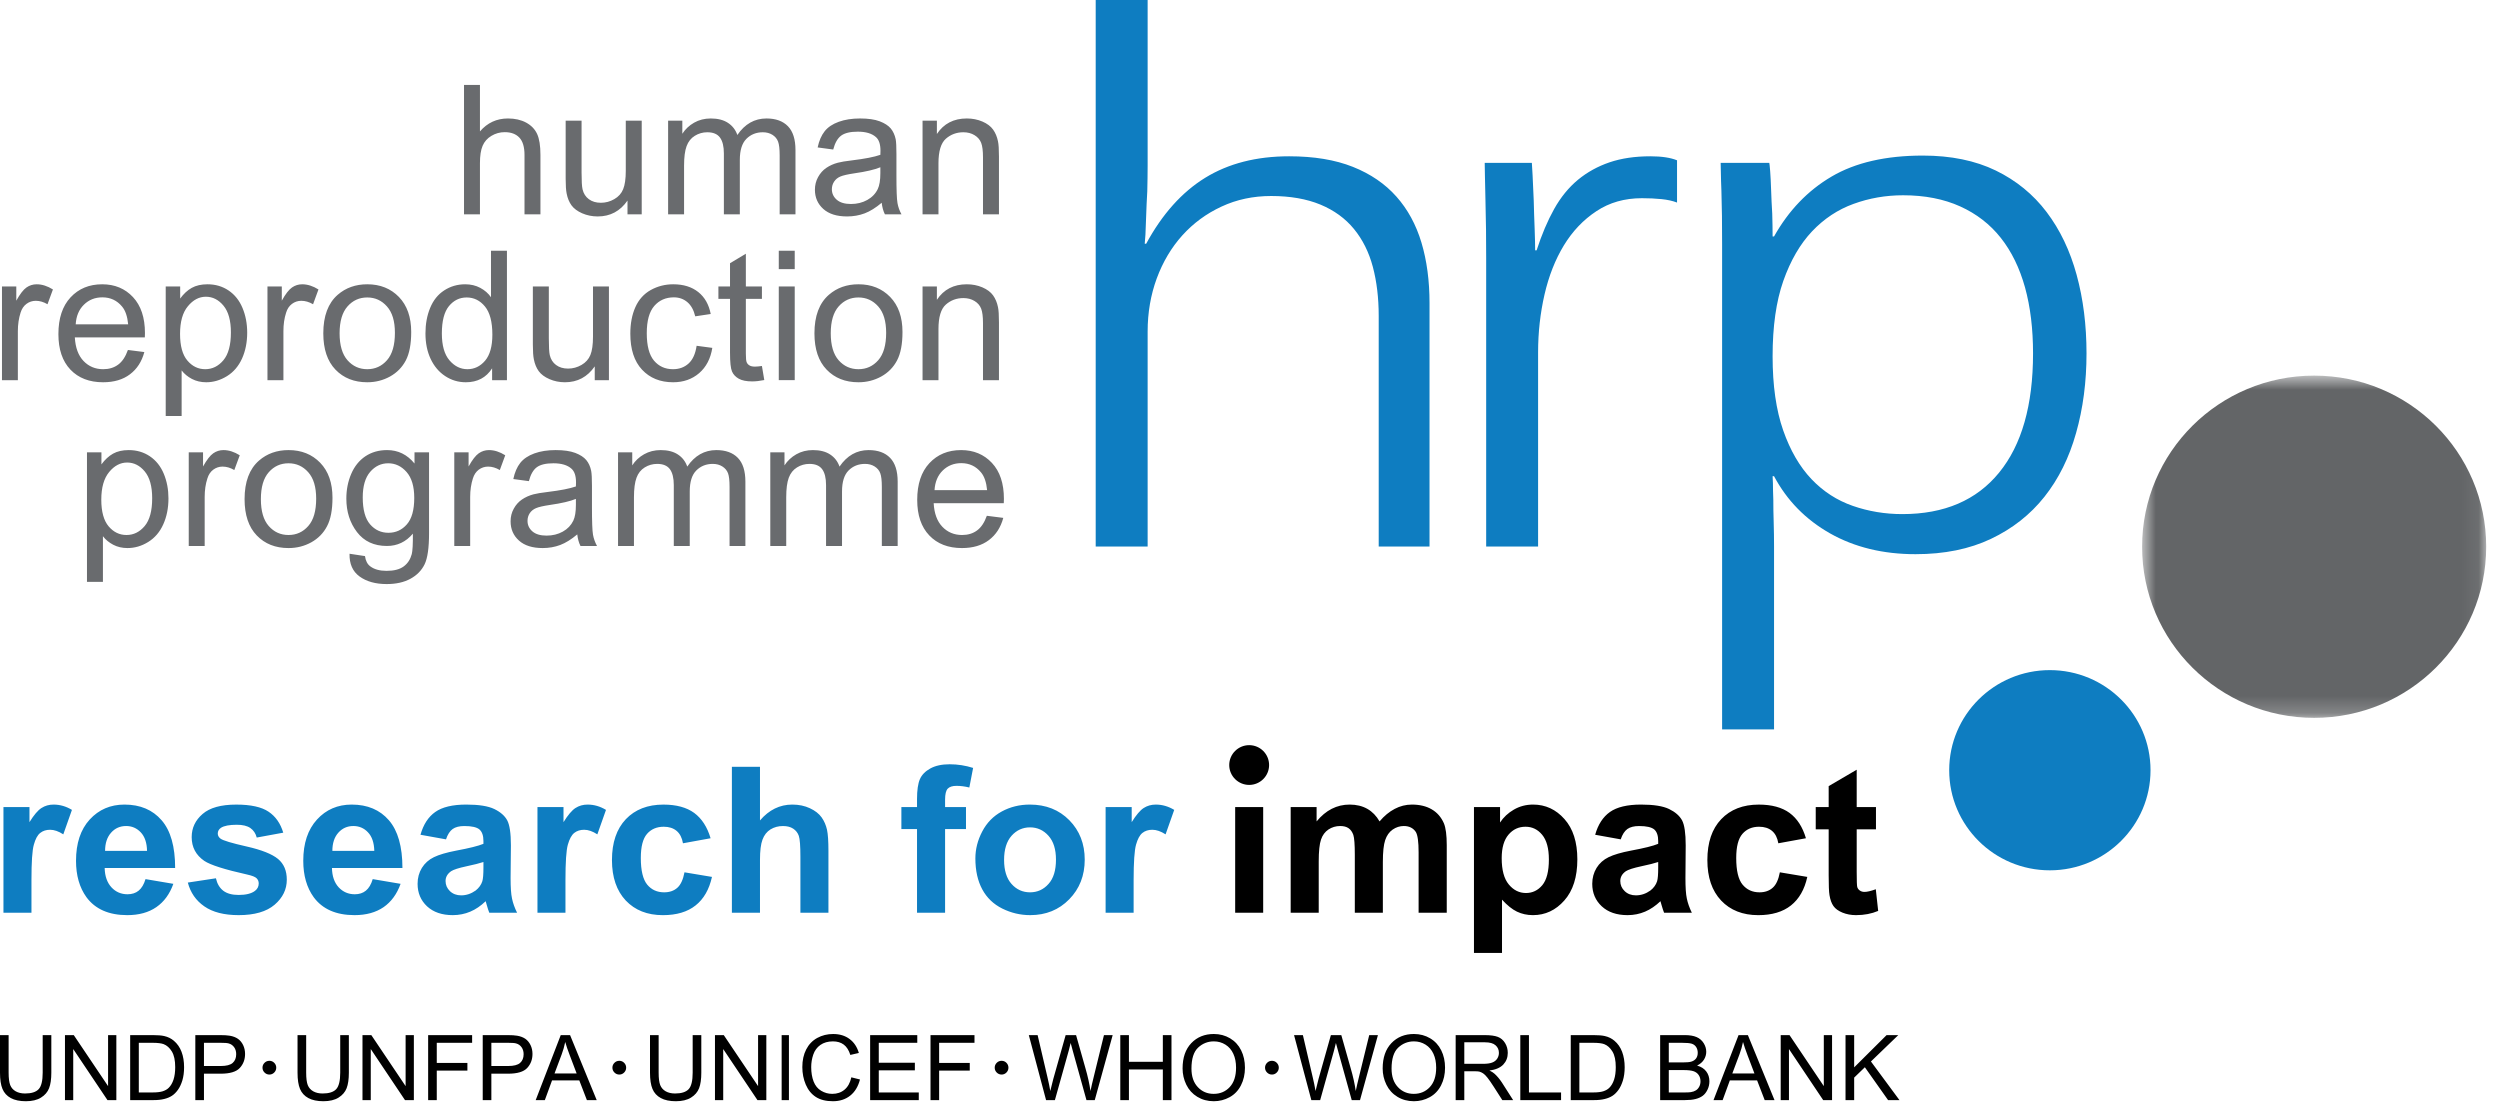 <?xml version="1.0" encoding="UTF-8" standalone="no"?>
<svg width="147px" height="65px" viewBox="0 0 147 65" version="1.1" xmlns="http://www.w3.org/2000/svg" xmlns:xlink="http://www.w3.org/1999/xlink">
    <!-- Generator: Sketch 3.8.2 (29753) - http://www.bohemiancoding.com/sketch -->
    <title>HRP logo</title>
    <desc>Created with Sketch.</desc>
    <defs>
        <polygon id="path-1" points="20.934 20.791 20.934 0.667 0.701 0.667 0.701 20.791 20.934 20.791"></polygon>
    </defs>
    <g id="Page-1" stroke="none" stroke-width="1" fill="none" fill-rule="evenodd">
        <g id="Landing_v2_4-(final)" transform="translate(-72, -23)">
            <g id="Header" transform="translate(-376, 0)">
                <g id="Top-Bar" transform="translate(376, 0)">
                    <g id="Logos" transform="translate(72, 23)">
                        <g id="HRP-logo">
                            <g id="Group-3" transform="translate(125.254, 21.419)">
                                <mask id="mask-2" fill="white">
                                    <use xlink:href="#path-1"></use>
                                </mask>
                                <g id="Clip-2"></g>
                                <path d="M20.934,10.728 C20.934,16.285 16.408,20.791 10.818,20.791 C5.231,20.791 0.701,16.285 0.701,10.728 C0.701,5.17 5.231,0.667 10.818,0.667 C16.408,0.667 20.934,5.17 20.934,10.728" id="Fill-1" fill="#636567" mask="url(#mask-2)"></path>
                            </g>
                            <path d="M126.451,45.289 C126.451,48.54 123.797,51.175 120.531,51.175 C117.261,51.175 114.613,48.54 114.613,45.289 C114.613,42.037 117.261,39.403 120.531,39.403 C123.797,39.403 126.451,42.037 126.451,45.289" id="Fill-4" fill="#0E7DC1"></path>
                            <path d="M74.623,44.985 C74.623,45.628 74.099,46.153 73.451,46.153 C72.806,46.153 72.279,45.628 72.279,44.985 C72.279,44.339 72.806,43.815 73.451,43.815 C74.099,43.815 74.623,44.339 74.623,44.985" id="Fill-6" fill="#000000"></path>
                            <path d="M1.85,53.668 L0.203,53.668 L0.203,47.457 L1.733,47.457 L1.733,48.342 C1.995,47.92 2.229,47.643 2.439,47.511 C2.646,47.377 2.882,47.309 3.149,47.309 C3.527,47.309 3.889,47.414 4.23,47.621 L3.722,49.06 C3.444,48.879 3.186,48.79 2.946,48.79 C2.717,48.79 2.524,48.851 2.364,48.978 C2.204,49.103 2.083,49.333 1.991,49.664 C1.894,49.997 1.85,50.692 1.85,51.75 L1.85,53.668 Z M8.556,51.692 L10.193,51.969 C9.98,52.569 9.647,53.025 9.193,53.339 C8.742,53.651 8.172,53.81 7.484,53.81 C6.401,53.81 5.599,53.456 5.084,52.756 C4.673,52.187 4.47,51.474 4.47,50.614 C4.47,49.584 4.738,48.777 5.275,48.188 C5.813,47.603 6.494,47.309 7.32,47.309 C8.245,47.309 8.974,47.619 9.502,48.23 C10.035,48.842 10.298,49.778 10.298,51.038 L6.154,51.038 C6.166,51.524 6.301,51.9 6.553,52.175 C6.804,52.447 7.122,52.583 7.5,52.583 C7.759,52.583 7.98,52.513 8.153,52.37 C8.329,52.227 8.463,52.002 8.556,51.692 Z M8.646,50.032 C8.636,49.552 8.512,49.189 8.275,48.94 C8.041,48.694 7.756,48.57 7.418,48.57 C7.061,48.57 6.765,48.699 6.532,48.962 C6.299,49.223 6.179,49.581 6.179,50.032 L8.646,50.032 Z M11.044,51.895 L12.696,51.643 C12.768,51.966 12.913,52.208 13.127,52.374 C13.343,52.54 13.645,52.623 14.032,52.623 C14.456,52.623 14.779,52.545 14.989,52.386 C15.136,52.277 15.213,52.129 15.213,51.946 C15.213,51.825 15.17,51.724 15.089,51.643 C15.009,51.561 14.826,51.488 14.538,51.424 C13.213,51.128 12.374,50.861 12.014,50.621 C11.521,50.282 11.271,49.819 11.271,49.223 C11.271,48.683 11.485,48.23 11.912,47.862 C12.337,47.492 12.998,47.31 13.892,47.31 C14.746,47.31 15.378,47.449 15.791,47.728 C16.206,48.005 16.492,48.418 16.655,48.961 L15.096,49.248 C15.033,49.002 14.906,48.817 14.72,48.687 C14.535,48.56 14.27,48.496 13.924,48.496 C13.49,48.496 13.177,48.555 12.992,48.675 C12.866,48.762 12.805,48.876 12.805,49.011 C12.805,49.13 12.859,49.232 12.968,49.313 C13.115,49.422 13.629,49.577 14.507,49.775 C15.387,49.975 15.999,50.219 16.348,50.507 C16.694,50.796 16.864,51.201 16.864,51.724 C16.864,52.295 16.627,52.786 16.149,53.196 C15.671,53.605 14.966,53.81 14.032,53.81 C13.182,53.81 12.507,53.638 12.013,53.293 C11.52,52.952 11.198,52.484 11.044,51.895 Z M21.916,51.692 L23.555,51.969 C23.34,52.569 23.007,53.025 22.557,53.339 C22.102,53.651 21.532,53.81 20.846,53.81 C19.763,53.81 18.962,53.456 18.446,52.756 C18.035,52.187 17.832,51.474 17.832,50.614 C17.832,49.584 18.102,48.777 18.64,48.188 C19.174,47.603 19.857,47.309 20.68,47.309 C21.608,47.309 22.337,47.619 22.866,48.23 C23.396,48.842 23.663,49.778 23.663,51.038 L19.519,51.038 C19.529,51.524 19.661,51.9 19.914,52.175 C20.169,52.447 20.485,52.583 20.861,52.583 C21.123,52.583 21.341,52.513 21.514,52.37 C21.69,52.227 21.823,52.002 21.916,51.692 Z M22.009,50.032 C21.995,49.552 21.875,49.189 21.636,48.94 C21.407,48.694 21.116,48.57 20.779,48.57 C20.423,48.57 20.129,48.699 19.894,48.962 C19.661,49.223 19.543,49.581 19.543,50.032 L22.009,50.032 Z M26.225,49.354 L24.724,49.084 C24.895,48.48 25.183,48.033 25.594,47.744 C26.001,47.455 26.612,47.309 27.419,47.309 C28.157,47.309 28.705,47.397 29.066,47.571 C29.427,47.747 29.679,47.967 29.824,48.235 C29.967,48.502 30.041,48.99 30.041,49.706 L30.023,51.627 C30.023,52.172 30.049,52.575 30.107,52.835 C30.161,53.098 30.259,53.376 30.404,53.668 L28.771,53.668 C28.725,53.561 28.674,53.4 28.614,53.189 C28.586,53.088 28.568,53.024 28.557,52.991 C28.273,53.263 27.975,53.469 27.653,53.605 C27.334,53.74 26.989,53.81 26.624,53.81 C25.987,53.81 25.481,53.636 25.11,53.291 C24.74,52.944 24.554,52.504 24.554,51.969 C24.554,51.621 24.637,51.31 24.807,51.033 C24.976,50.76 25.211,50.547 25.517,50.4 C25.818,50.255 26.255,50.126 26.823,50.017 C27.592,49.874 28.125,49.741 28.426,49.617 L28.426,49.452 C28.426,49.135 28.348,48.911 28.193,48.774 C28.037,48.64 27.742,48.571 27.305,48.571 C27.01,48.571 26.782,48.629 26.617,48.745 C26.455,48.862 26.321,49.065 26.225,49.354 Z M28.426,50.686 C28.215,50.758 27.879,50.842 27.424,50.939 C26.966,51.037 26.67,51.134 26.528,51.226 C26.309,51.379 26.199,51.572 26.199,51.804 C26.199,52.036 26.286,52.233 26.456,52.399 C26.63,52.565 26.851,52.647 27.116,52.647 C27.417,52.647 27.701,52.553 27.969,52.362 C28.163,52.209 28.294,52.027 28.361,51.817 C28.405,51.673 28.426,51.404 28.426,51.013 L28.426,50.686 Z M33.249,53.668 L31.603,53.668 L31.603,47.457 L33.134,47.457 L33.134,48.342 C33.397,47.92 33.631,47.643 33.838,47.511 C34.045,47.377 34.284,47.309 34.55,47.309 C34.929,47.309 35.288,47.414 35.632,47.621 L35.124,49.06 C34.846,48.879 34.587,48.79 34.348,48.79 C34.118,48.79 33.924,48.851 33.763,48.978 C33.608,49.103 33.484,49.333 33.39,49.664 C33.295,49.997 33.249,50.692 33.249,51.75 L33.249,53.668 Z M41.783,49.289 L40.159,49.585 C40.103,49.261 39.979,49.019 39.785,48.856 C39.59,48.692 39.338,48.612 39.029,48.612 C38.618,48.612 38.289,48.752 38.046,49.031 C37.801,49.312 37.68,49.785 37.68,50.45 C37.68,51.189 37.807,51.712 38.055,52.015 C38.304,52.316 38.636,52.469 39.05,52.469 C39.368,52.469 39.628,52.38 39.827,52.201 C40.025,52.027 40.166,51.723 40.248,51.292 L41.864,51.562 C41.699,52.303 41.379,52.862 40.899,53.24 C40.423,53.62 39.781,53.811 38.976,53.811 C38.063,53.811 37.338,53.522 36.796,52.952 C36.257,52.378 35.983,51.585 35.983,50.571 C35.983,49.542 36.257,48.741 36.799,48.169 C37.344,47.597 38.081,47.31 39.009,47.31 C39.77,47.31 40.372,47.474 40.819,47.8 C41.263,48.128 41.585,48.624 41.783,49.289 Z M44.687,45.087 L44.687,48.242 C45.217,47.622 45.85,47.309 46.587,47.309 C46.97,47.309 47.318,47.381 47.621,47.524 C47.928,47.666 48.157,47.846 48.312,48.063 C48.466,48.281 48.569,48.524 48.628,48.789 C48.685,49.057 48.712,49.469 48.712,50.024 L48.712,53.668 L47.064,53.668 L47.064,50.385 C47.064,49.735 47.032,49.324 46.969,49.145 C46.907,48.969 46.795,48.827 46.638,48.724 C46.479,48.62 46.279,48.571 46.037,48.571 C45.764,48.571 45.522,48.637 45.304,48.769 C45.09,48.904 44.932,49.104 44.834,49.371 C44.735,49.636 44.687,50.032 44.687,50.556 L44.687,53.668 L43.035,53.668 L43.035,45.087 L44.687,45.087 Z M53.001,47.457 L53.921,47.457 L53.921,46.984 C53.921,46.463 53.978,46.071 54.09,45.814 C54.202,45.56 54.406,45.349 54.703,45.186 C55,45.021 55.382,44.939 55.841,44.939 C56.311,44.939 56.771,45.012 57.219,45.153 L56.997,46.306 C56.736,46.241 56.485,46.208 56.242,46.208 C56.003,46.208 55.83,46.263 55.725,46.375 C55.623,46.485 55.571,46.7 55.571,47.016 L55.571,47.457 L56.8,47.457 L56.8,48.75 L55.571,48.75 L55.571,53.668 L53.921,53.668 L53.921,48.75 L53.001,48.75 L53.001,47.457 Z M57.352,50.474 C57.352,49.93 57.487,49.401 57.757,48.888 C58.026,48.375 58.408,47.985 58.904,47.715 C59.401,47.445 59.949,47.309 60.556,47.309 C61.502,47.309 62.276,47.619 62.878,48.231 C63.479,48.843 63.782,49.616 63.782,50.546 C63.782,51.484 63.476,52.262 62.869,52.88 C62.262,53.5 61.497,53.81 60.575,53.81 C59.999,53.81 59.453,53.68 58.937,53.425 C58.419,53.168 58.026,52.792 57.757,52.294 C57.487,51.794 57.352,51.187 57.352,50.474 Z M59.04,50.563 C59.04,51.178 59.187,51.651 59.479,51.977 C59.771,52.305 60.134,52.469 60.567,52.469 C60.997,52.469 61.36,52.305 61.651,51.977 C61.947,51.651 62.091,51.175 62.091,50.546 C62.091,49.942 61.947,49.475 61.651,49.144 C61.36,48.817 60.997,48.649 60.567,48.649 C60.134,48.649 59.771,48.817 59.479,49.144 C59.187,49.475 59.04,49.948 59.04,50.563 Z M66.657,53.668 L65.01,53.668 L65.01,47.457 L66.544,47.457 L66.544,48.342 C66.807,47.92 67.042,47.643 67.249,47.511 C67.457,47.377 67.695,47.309 67.961,47.309 C68.339,47.309 68.701,47.414 69.044,47.621 L68.536,49.06 C68.257,48.879 67.995,48.79 67.757,48.79 C67.528,48.79 67.332,48.851 67.172,48.978 C67.016,49.103 66.893,49.333 66.8,49.664 C66.705,49.997 66.657,50.692 66.657,51.75 L66.657,53.668 Z" id="Combined-Shape" fill="#0E7DC1"></path>
                            <path d="M72.628,53.668 L74.275,53.668 L74.275,47.457 L72.628,47.457 L72.628,53.668 Z M75.892,47.457 L77.416,47.457 L77.416,48.299 C77.957,47.64 78.606,47.309 79.36,47.309 C79.759,47.309 80.106,47.394 80.402,47.562 C80.692,47.727 80.93,47.972 81.118,48.299 C81.392,47.972 81.692,47.727 82.009,47.562 C82.327,47.394 82.665,47.309 83.019,47.309 C83.476,47.309 83.867,47.403 84.183,47.588 C84.503,47.773 84.74,48.046 84.899,48.406 C85.011,48.672 85.069,49.103 85.069,49.697 L85.069,53.668 L83.414,53.668 L83.414,50.115 C83.414,49.498 83.359,49.1 83.251,48.921 C83.095,48.687 82.861,48.57 82.543,48.57 C82.31,48.57 82.088,48.64 81.886,48.781 C81.685,48.922 81.54,49.128 81.449,49.399 C81.358,49.668 81.312,50.099 81.312,50.686 L81.312,53.668 L79.663,53.668 L79.663,50.261 C79.663,49.655 79.633,49.266 79.576,49.092 C79.514,48.919 79.422,48.787 79.298,48.7 C79.174,48.613 79.011,48.57 78.804,48.57 C78.546,48.57 78.317,48.64 78.113,48.774 C77.91,48.911 77.763,49.107 77.676,49.366 C77.586,49.625 77.541,50.054 77.541,50.653 L77.541,53.668 L75.892,53.668 L75.892,47.457 Z M86.669,47.457 L88.203,47.457 L88.203,48.364 C88.405,48.055 88.677,47.801 89.016,47.605 C89.354,47.409 89.73,47.309 90.148,47.309 C90.872,47.309 91.487,47.594 91.99,48.161 C92.496,48.726 92.748,49.518 92.748,50.531 C92.748,51.567 92.492,52.372 91.983,52.947 C91.477,53.521 90.86,53.81 90.139,53.81 C89.793,53.81 89.481,53.74 89.198,53.605 C88.917,53.47 88.624,53.235 88.318,52.9 L88.318,56.033 L86.669,56.033 L86.669,47.457 Z M88.3,50.456 C88.3,51.157 88.437,51.671 88.717,52.006 C88.991,52.34 89.332,52.509 89.728,52.509 C90.11,52.509 90.431,52.355 90.689,52.047 C90.943,51.739 91.074,51.237 91.074,50.539 C91.074,49.884 90.941,49.401 90.678,49.084 C90.418,48.77 90.092,48.612 89.702,48.612 C89.298,48.612 88.966,48.765 88.7,49.077 C88.435,49.388 88.3,49.847 88.3,50.456 Z M95.298,49.354 L93.796,49.084 C93.965,48.48 94.257,48.033 94.666,47.744 C95.075,47.455 95.686,47.309 96.495,47.309 C97.234,47.309 97.784,47.397 98.144,47.571 C98.506,47.747 98.757,47.967 98.905,48.235 C99.046,48.502 99.119,48.99 99.119,49.706 L99.104,51.627 C99.104,52.172 99.128,52.575 99.186,52.835 C99.24,53.098 99.337,53.376 99.48,53.668 L97.848,53.668 C97.804,53.561 97.751,53.4 97.691,53.189 C97.665,53.088 97.646,53.024 97.635,52.991 C97.349,53.263 97.049,53.469 96.729,53.605 C96.41,53.74 96.065,53.81 95.702,53.81 C95.059,53.81 94.554,53.636 94.183,53.291 C93.811,52.944 93.624,52.504 93.624,51.969 C93.624,51.621 93.71,51.31 93.878,51.033 C94.047,50.76 94.284,50.547 94.589,50.4 C94.89,50.255 95.325,50.126 95.896,50.017 C96.669,49.874 97.203,49.741 97.502,49.617 L97.502,49.452 C97.502,49.135 97.425,48.911 97.272,48.774 C97.112,48.64 96.817,48.571 96.379,48.571 C96.084,48.571 95.856,48.629 95.691,48.745 C95.527,48.862 95.395,49.065 95.298,49.354 Z M97.502,50.686 C97.291,50.758 96.955,50.842 96.497,50.939 C96.042,51.037 95.744,51.134 95.602,51.226 C95.382,51.379 95.273,51.572 95.273,51.804 C95.273,52.036 95.358,52.233 95.532,52.399 C95.703,52.565 95.925,52.647 96.19,52.647 C96.491,52.647 96.778,52.553 97.044,52.362 C97.24,52.209 97.37,52.027 97.438,51.817 C97.482,51.673 97.502,51.404 97.502,51.013 L97.502,50.686 Z M106.189,49.289 L104.566,49.585 C104.511,49.261 104.388,49.019 104.195,48.856 C103.999,48.692 103.745,48.612 103.433,48.612 C103.024,48.612 102.697,48.752 102.455,49.031 C102.211,49.312 102.09,49.785 102.09,50.45 C102.09,51.189 102.212,51.712 102.462,52.015 C102.712,52.316 103.043,52.469 103.459,52.469 C103.775,52.469 104.034,52.38 104.233,52.201 C104.434,52.027 104.575,51.723 104.655,51.292 L106.269,51.562 C106.108,52.303 105.784,52.862 105.308,53.24 C104.83,53.62 104.186,53.811 103.384,53.811 C102.473,53.811 101.743,53.522 101.203,52.952 C100.662,52.378 100.393,51.585 100.393,50.571 C100.393,49.542 100.662,48.741 101.206,48.169 C101.751,47.597 102.489,47.31 103.416,47.31 C104.177,47.31 104.778,47.474 105.226,47.8 C105.672,48.128 105.993,48.624 106.189,49.289 Z M110.307,47.457 L110.307,48.765 L109.174,48.765 L109.174,51.267 C109.174,51.779 109.185,52.078 109.206,52.157 C109.231,52.239 109.278,52.307 109.355,52.361 C109.431,52.417 109.524,52.444 109.634,52.444 C109.787,52.444 110.007,52.393 110.297,52.288 L110.437,53.562 C110.056,53.724 109.621,53.81 109.133,53.81 C108.839,53.81 108.573,53.758 108.335,53.661 C108.098,53.562 107.92,53.437 107.808,53.277 C107.696,53.119 107.618,52.905 107.574,52.632 C107.541,52.44 107.526,52.054 107.526,51.47 L107.526,48.765 L106.765,48.765 L106.765,47.457 L107.526,47.457 L107.526,46.224 L109.174,45.259 L109.174,47.457 L110.307,47.457 Z" id="Combined-Shape" fill="#000000"></path>
                            <path d="M27.284,12.604 L27.284,4.995 L28.221,4.995 L28.221,7.727 C28.658,7.22 29.205,6.966 29.869,6.966 C30.279,6.966 30.635,7.047 30.937,7.209 C31.235,7.371 31.451,7.593 31.582,7.876 C31.713,8.158 31.778,8.57 31.778,9.111 L31.778,12.604 L30.841,12.604 L30.841,9.111 C30.841,8.642 30.739,8.302 30.536,8.089 C30.334,7.876 30.046,7.771 29.68,7.771 C29.399,7.771 29.139,7.842 28.895,7.988 C28.653,8.133 28.481,8.329 28.377,8.575 C28.272,8.821 28.221,9.16 28.221,9.59 L28.221,12.604 L27.284,12.604 Z M36.897,12.604 L36.897,11.793 C36.466,12.416 35.883,12.727 35.148,12.727 C34.819,12.727 34.514,12.665 34.232,12.542 C33.952,12.419 33.743,12.263 33.605,12.075 C33.468,11.886 33.372,11.655 33.319,11.379 C33.281,11.196 33.261,10.906 33.261,10.51 L33.261,7.097 L34.196,7.097 L34.196,10.148 C34.196,10.636 34.215,10.964 34.254,11.133 C34.312,11.379 34.436,11.573 34.625,11.713 C34.813,11.853 35.049,11.923 35.33,11.923 C35.609,11.923 35.875,11.852 36.121,11.709 C36.368,11.567 36.543,11.372 36.643,11.122 C36.744,10.873 36.796,10.514 36.796,10.046 L36.796,7.097 L37.733,7.097 L37.733,12.604 L36.897,12.604 Z M39.285,12.604 L39.285,7.097 L40.121,7.097 L40.121,7.865 C40.295,7.594 40.527,7.376 40.816,7.212 C41.102,7.049 41.43,6.966 41.794,6.966 C42.205,6.966 42.543,7.052 42.804,7.224 C43.065,7.394 43.25,7.633 43.357,7.937 C43.797,7.29 44.368,6.966 45.066,6.966 C45.613,6.966 46.035,7.118 46.331,7.423 C46.626,7.727 46.774,8.193 46.774,8.821 L46.774,12.604 L45.844,12.604 L45.844,9.133 C45.844,8.761 45.812,8.492 45.752,8.329 C45.691,8.165 45.582,8.031 45.423,7.93 C45.263,7.829 45.073,7.777 44.855,7.777 C44.467,7.777 44.144,7.907 43.887,8.165 C43.63,8.424 43.502,8.836 43.502,9.401 L43.502,12.604 L42.564,12.604 L42.564,9.025 C42.564,8.609 42.489,8.297 42.335,8.089 C42.183,7.881 41.934,7.777 41.589,7.777 C41.323,7.777 41.078,7.847 40.855,7.985 C40.632,8.122 40.471,8.325 40.372,8.593 C40.272,8.861 40.223,9.245 40.223,9.741 L40.223,12.604 L39.285,12.604 Z M51.844,11.922 C51.495,12.217 51.161,12.425 50.841,12.546 C50.521,12.666 50.176,12.727 49.808,12.727 C49.201,12.727 48.736,12.579 48.409,12.285 C48.082,11.991 47.917,11.614 47.917,11.155 C47.917,10.884 47.98,10.636 48.104,10.412 C48.227,10.187 48.387,10.007 48.586,9.872 C48.786,9.737 49.01,9.635 49.264,9.568 C49.447,9.519 49.723,9.473 50.093,9.43 C50.849,9.338 51.406,9.23 51.765,9.104 C51.769,8.978 51.772,8.898 51.772,8.865 C51.772,8.483 51.683,8.215 51.504,8.06 C51.265,7.847 50.911,7.742 50.442,7.742 C49.999,7.742 49.674,7.819 49.463,7.973 C49.253,8.128 49.095,8.4 48.993,8.792 L48.078,8.669 C48.161,8.277 48.297,7.962 48.489,7.719 C48.68,7.478 48.956,7.292 49.318,7.162 C49.678,7.031 50.097,6.966 50.573,6.966 C51.047,6.966 51.431,7.021 51.725,7.132 C52.018,7.244 52.234,7.384 52.376,7.553 C52.515,7.722 52.613,7.934 52.667,8.191 C52.696,8.35 52.71,8.637 52.71,9.053 L52.71,10.292 C52.71,11.161 52.73,11.711 52.772,11.941 C52.812,12.17 52.891,12.391 53.008,12.604 L52.033,12.604 C51.935,12.41 51.873,12.183 51.844,11.922 Z M51.765,9.835 C51.425,9.976 50.916,10.094 50.238,10.191 C49.849,10.249 49.575,10.311 49.415,10.379 C49.255,10.446 49.133,10.547 49.046,10.68 C48.958,10.813 48.914,10.961 48.914,11.126 C48.914,11.372 49.009,11.578 49.201,11.745 C49.393,11.912 49.671,11.995 50.035,11.995 C50.392,11.995 50.712,11.916 50.994,11.759 C51.275,11.603 51.481,11.389 51.612,11.118 C51.713,10.906 51.765,10.594 51.765,10.184 L51.765,9.835 Z M54.246,12.604 L54.246,7.097 L55.089,7.097 L55.089,7.879 C55.491,7.27 56.078,6.966 56.848,6.966 C57.179,6.966 57.485,7.027 57.765,7.147 C58.045,7.268 58.255,7.425 58.393,7.619 C58.531,7.811 58.627,8.041 58.681,8.307 C58.72,8.48 58.739,8.782 58.739,9.213 L58.739,12.604 L57.8,12.604 L57.8,9.249 C57.8,8.872 57.765,8.59 57.693,8.401 C57.62,8.213 57.49,8.062 57.302,7.948 C57.117,7.835 56.897,7.777 56.646,7.777 C56.248,7.777 55.905,7.905 55.616,8.158 C55.328,8.412 55.182,8.891 55.182,9.597 L55.182,12.604 L54.246,12.604 Z M0.116,22.354 L0.116,16.846 L0.958,16.846 L0.958,17.68 C1.175,17.288 1.375,17.03 1.556,16.904 C1.737,16.779 1.936,16.716 2.155,16.716 C2.47,16.716 2.79,16.818 3.112,17.02 L2.793,17.89 C2.565,17.755 2.337,17.687 2.104,17.687 C1.902,17.687 1.717,17.748 1.556,17.868 C1.394,17.989 1.279,18.161 1.21,18.383 C1.105,18.711 1.05,19.074 1.05,19.47 L1.05,22.354 L0.116,22.354 Z M7.521,20.578 L8.487,20.701 C8.337,21.262 8.056,21.698 7.64,22.01 C7.228,22.322 6.701,22.477 6.062,22.477 C5.254,22.477 4.614,22.23 4.141,21.734 C3.67,21.238 3.434,20.543 3.434,19.644 C3.434,18.716 3.673,17.996 4.15,17.484 C4.626,16.972 5.247,16.716 6.011,16.716 C6.746,16.716 7.351,16.967 7.819,17.469 C8.288,17.972 8.523,18.677 8.523,19.586 C8.523,19.644 8.521,19.728 8.516,19.84 L4.4,19.84 C4.434,20.444 4.605,20.906 4.912,21.227 C5.219,21.548 5.605,21.709 6.069,21.709 C6.414,21.709 6.706,21.619 6.948,21.44 C7.191,21.262 7.381,20.974 7.521,20.578 Z M4.451,19.071 L7.536,19.071 C7.492,18.607 7.374,18.259 7.179,18.027 C6.881,17.665 6.493,17.484 6.019,17.484 C5.588,17.484 5.226,17.628 4.934,17.916 C4.641,18.203 4.48,18.588 4.451,19.071 Z M9.744,24.462 L9.744,16.846 L10.594,16.846 L10.594,17.556 C10.797,17.277 11.024,17.066 11.276,16.926 C11.527,16.786 11.836,16.716 12.198,16.716 C12.667,16.716 13.082,16.838 13.443,17.082 C13.802,17.325 14.076,17.668 14.259,18.107 C14.443,18.547 14.535,19.03 14.535,19.557 C14.535,20.121 14.434,20.63 14.232,21.082 C14.027,21.534 13.731,21.879 13.345,22.118 C12.957,22.357 12.55,22.477 12.126,22.477 C11.816,22.477 11.536,22.412 11.286,22.282 C11.038,22.151 10.835,21.984 10.68,21.781 L10.68,24.462 L9.744,24.462 Z M10.587,19.629 C10.587,20.339 10.73,20.863 11.019,21.202 C11.305,21.54 11.656,21.709 12.067,21.709 C12.483,21.709 12.839,21.534 13.134,21.184 C13.429,20.833 13.577,20.289 13.577,19.549 C13.577,18.849 13.432,18.324 13.141,17.973 C12.851,17.623 12.505,17.448 12.104,17.448 C11.707,17.448 11.355,17.634 11.048,18.006 C10.738,18.378 10.587,18.919 10.587,19.629 Z M15.727,22.354 L15.727,16.846 L16.57,16.846 L16.57,17.68 C16.786,17.288 16.987,17.03 17.169,16.904 C17.35,16.779 17.55,16.716 17.768,16.716 C18.082,16.716 18.402,16.818 18.726,17.02 L18.408,17.89 C18.179,17.755 17.948,17.687 17.717,17.687 C17.513,17.687 17.33,17.748 17.169,17.868 C17.006,17.989 16.891,18.161 16.824,18.383 C16.716,18.711 16.665,19.074 16.665,19.47 L16.665,22.354 L15.727,22.354 Z M19.01,19.599 C19.01,18.581 19.293,17.824 19.859,17.332 C20.333,16.921 20.913,16.716 21.595,16.716 C22.354,16.716 22.975,16.965 23.457,17.462 C23.938,17.96 24.179,18.646 24.179,19.521 C24.179,20.23 24.073,20.788 23.861,21.194 C23.647,21.6 23.337,21.915 22.931,22.14 C22.524,22.364 22.078,22.477 21.595,22.477 C20.826,22.477 20.203,22.23 19.725,21.734 C19.249,21.238 19.01,20.528 19.01,19.599 Z M19.968,19.599 C19.968,20.306 20.125,20.833 20.434,21.184 C20.743,21.534 21.13,21.709 21.595,21.709 C22.06,21.709 22.447,21.532 22.756,21.18 C23.066,20.827 23.221,20.291 23.221,19.571 C23.221,18.885 23.066,18.367 22.752,18.017 C22.441,17.666 22.056,17.491 21.595,17.491 C21.13,17.491 20.743,17.666 20.434,18.017 C20.125,18.367 19.968,18.894 19.968,19.599 Z M28.936,22.354 L28.936,21.658 C28.588,22.204 28.072,22.477 27.39,22.477 C26.949,22.477 26.545,22.357 26.178,22.115 C25.809,21.873 25.525,21.535 25.32,21.1 C25.117,20.666 25.017,20.168 25.017,19.607 C25.017,19.056 25.106,18.557 25.292,18.107 C25.476,17.658 25.751,17.314 26.12,17.075 C26.487,16.836 26.899,16.716 27.354,16.716 C27.682,16.716 27.978,16.786 28.239,16.926 C28.5,17.066 28.712,17.249 28.87,17.477 L28.87,14.745 L29.808,14.745 L29.808,22.354 L28.936,22.354 Z M25.981,19.607 C25.981,20.313 26.131,20.84 26.428,21.187 C26.727,21.535 27.077,21.709 27.485,21.709 C27.891,21.709 28.236,21.543 28.523,21.209 C28.807,20.875 28.951,20.366 28.951,19.68 C28.951,18.926 28.805,18.372 28.515,18.021 C28.225,17.668 27.866,17.491 27.441,17.491 C27.023,17.491 26.677,17.661 26.398,17.999 C26.121,18.337 25.981,18.873 25.981,19.607 Z M34.971,22.354 L34.971,21.543 C34.539,22.166 33.957,22.477 33.22,22.477 C32.892,22.477 32.587,22.415 32.306,22.292 C32.026,22.169 31.815,22.013 31.678,21.825 C31.54,21.636 31.445,21.404 31.391,21.129 C31.352,20.946 31.332,20.656 31.332,20.26 L31.332,16.846 L32.271,16.846 L32.271,19.898 C32.271,20.386 32.289,20.713 32.327,20.882 C32.386,21.129 32.508,21.323 32.697,21.462 C32.887,21.603 33.122,21.673 33.403,21.673 C33.682,21.673 33.946,21.601 34.192,21.459 C34.439,21.317 34.614,21.121 34.716,20.872 C34.817,20.623 34.868,20.264 34.868,19.796 L34.868,16.846 L35.805,16.846 L35.805,22.354 L34.971,22.354 Z M40.961,20.332 L41.884,20.455 C41.782,21.089 41.524,21.583 41.11,21.941 C40.695,22.298 40.184,22.477 39.58,22.477 C38.823,22.477 38.214,22.231 37.753,21.738 C37.292,21.245 37.063,20.54 37.063,19.622 C37.063,19.028 37.161,18.507 37.36,18.06 C37.56,17.613 37.861,17.278 38.266,17.052 C38.671,16.828 39.11,16.716 39.586,16.716 C40.186,16.716 40.678,16.869 41.059,17.173 C41.44,17.477 41.682,17.907 41.79,18.463 L40.88,18.6 C40.792,18.233 40.639,17.955 40.418,17.767 C40.197,17.579 39.932,17.484 39.623,17.484 C39.148,17.484 38.763,17.653 38.47,17.991 C38.176,18.33 38.03,18.864 38.03,19.593 C38.03,20.332 38.172,20.869 38.455,21.206 C38.74,21.541 39.11,21.709 39.571,21.709 C39.939,21.709 40.246,21.596 40.491,21.372 C40.736,21.147 40.892,20.801 40.961,20.332 Z M44.801,21.52 L44.94,22.347 C44.673,22.4 44.435,22.427 44.227,22.427 C43.887,22.427 43.625,22.373 43.438,22.267 C43.251,22.161 43.118,22.019 43.042,21.843 C42.964,21.667 42.925,21.298 42.925,20.738 L42.925,17.572 L42.242,17.572 L42.242,16.846 L42.925,16.846 L42.925,15.477 L43.856,14.919 L43.856,16.846 L44.801,16.846 L44.801,17.572 L43.856,17.572 L43.856,20.789 C43.856,21.059 43.872,21.232 43.907,21.307 C43.94,21.382 43.994,21.442 44.072,21.488 C44.146,21.534 44.252,21.557 44.387,21.557 C44.494,21.557 44.632,21.545 44.801,21.52 Z M45.792,22.353 L46.73,22.353 L46.73,16.846 L45.792,16.846 L45.792,22.353 Z M45.792,15.824 L46.73,15.824 L46.73,14.745 L45.792,14.745 L45.792,15.824 Z M47.889,19.599 C47.889,18.581 48.173,17.824 48.74,17.332 C49.213,16.921 49.794,16.716 50.477,16.716 C51.238,16.716 51.859,16.965 52.342,17.462 C52.825,17.96 53.066,18.646 53.066,19.521 C53.066,20.23 52.96,20.788 52.746,21.194 C52.532,21.6 52.222,21.915 51.815,22.14 C51.408,22.364 50.961,22.477 50.477,22.477 C49.707,22.477 49.082,22.23 48.605,21.734 C48.128,21.238 47.889,20.528 47.889,19.599 Z M48.848,19.599 C48.848,20.306 49.004,20.833 49.313,21.184 C49.623,21.534 50.012,21.709 50.477,21.709 C50.943,21.709 51.331,21.532 51.641,21.18 C51.95,20.827 52.106,20.291 52.106,19.571 C52.106,18.885 51.95,18.367 51.638,18.017 C51.324,17.666 50.938,17.491 50.477,17.491 C50.012,17.491 49.623,17.666 49.313,18.017 C49.004,18.367 48.848,18.894 48.848,19.599 Z M54.246,22.354 L54.246,16.846 L55.089,16.846 L55.089,17.629 C55.491,17.02 56.078,16.716 56.848,16.716 C57.179,16.716 57.485,16.777 57.765,16.897 C58.045,17.018 58.255,17.176 58.393,17.368 C58.531,17.561 58.627,17.791 58.681,18.057 C58.72,18.23 58.739,18.532 58.739,18.963 L58.739,22.354 L57.8,22.354 L57.8,18.999 C57.8,18.622 57.765,18.34 57.693,18.151 C57.62,17.963 57.49,17.811 57.302,17.698 C57.117,17.585 56.897,17.527 56.646,17.527 C56.248,17.527 55.905,17.655 55.616,17.908 C55.328,18.162 55.182,18.641 55.182,19.347 L55.182,22.354 L54.246,22.354 Z M5.114,34.212 L5.114,26.596 L5.964,26.596 L5.964,27.306 C6.169,27.026 6.396,26.815 6.647,26.675 C6.898,26.535 7.204,26.465 7.568,26.465 C8.039,26.465 8.454,26.588 8.814,26.831 C9.175,27.075 9.447,27.417 9.63,27.856 C9.814,28.297 9.905,28.779 9.905,29.306 C9.905,29.871 9.804,30.379 9.6,30.832 C9.398,31.283 9.102,31.628 8.715,31.868 C8.329,32.107 7.922,32.226 7.496,32.226 C7.186,32.226 6.906,32.161 6.657,32.031 C6.409,31.9 6.207,31.734 6.052,31.53 L6.052,34.212 L5.114,34.212 Z M5.956,29.378 C5.956,30.089 6.102,30.613 6.389,30.951 C6.676,31.289 7.026,31.458 7.438,31.458 C7.854,31.458 8.21,31.283 8.506,30.933 C8.801,30.582 8.948,30.038 8.948,29.298 C8.948,28.598 8.803,28.073 8.512,27.722 C8.222,27.372 7.876,27.197 7.475,27.197 C7.077,27.197 6.725,27.383 6.418,27.755 C6.111,28.128 5.956,28.668 5.956,29.378 Z M11.098,32.103 L11.098,26.596 L11.939,26.596 L11.939,27.429 C12.158,27.037 12.358,26.78 12.539,26.654 C12.721,26.528 12.921,26.465 13.138,26.465 C13.452,26.465 13.771,26.567 14.097,26.77 L13.777,27.639 C13.549,27.504 13.319,27.436 13.086,27.436 C12.884,27.436 12.701,27.497 12.539,27.617 C12.377,27.739 12.262,27.91 12.195,28.132 C12.087,28.461 12.035,28.823 12.035,29.22 L12.035,32.103 L11.098,32.103 Z M14.381,29.349 C14.381,28.33 14.665,27.574 15.231,27.081 C15.704,26.671 16.282,26.465 16.965,26.465 C17.726,26.465 18.347,26.714 18.828,27.211 C19.309,27.709 19.55,28.395 19.55,29.27 C19.55,29.979 19.444,30.538 19.229,30.943 C19.018,31.35 18.707,31.664 18.301,31.89 C17.894,32.114 17.45,32.226 16.965,32.226 C16.195,32.226 15.573,31.979 15.096,31.483 C14.62,30.988 14.381,30.277 14.381,29.349 Z M15.34,29.349 C15.34,30.055 15.494,30.582 15.804,30.933 C16.113,31.283 16.501,31.458 16.965,31.458 C17.43,31.458 17.819,31.281 18.126,30.929 C18.438,30.577 18.591,30.04 18.591,29.32 C18.591,28.634 18.436,28.116 18.123,27.766 C17.812,27.415 17.425,27.241 16.965,27.241 C16.501,27.241 16.113,27.415 15.804,27.766 C15.494,28.116 15.34,28.644 15.34,29.349 Z M20.553,32.56 L21.461,32.698 C21.499,32.978 21.604,33.18 21.779,33.306 C22.012,33.48 22.329,33.566 22.731,33.566 C23.167,33.566 23.501,33.48 23.737,33.306 C23.972,33.133 24.129,32.891 24.212,32.581 C24.261,32.388 24.282,31.987 24.277,31.379 C23.87,31.861 23.361,32.103 22.752,32.103 C21.993,32.103 21.406,31.83 20.989,31.284 C20.573,30.738 20.365,30.085 20.365,29.32 C20.365,28.794 20.46,28.309 20.652,27.864 C20.842,27.42 21.12,27.075 21.482,26.831 C21.846,26.588 22.27,26.465 22.76,26.465 C23.408,26.465 23.946,26.729 24.373,27.255 L24.373,26.596 L25.228,26.596 L25.228,31.357 C25.228,32.212 25.141,32.82 24.968,33.179 C24.793,33.539 24.515,33.823 24.135,34.031 C23.756,34.239 23.289,34.343 22.738,34.343 C22.08,34.343 21.547,34.193 21.141,33.896 C20.734,33.6 20.539,33.154 20.553,32.56 Z M21.329,29.248 C21.329,29.973 21.475,30.501 21.762,30.832 C22.05,31.162 22.409,31.328 22.838,31.328 C23.271,31.328 23.632,31.164 23.921,30.835 C24.212,30.507 24.358,29.988 24.358,29.277 C24.358,28.605 24.208,28.098 23.907,27.755 C23.607,27.413 23.246,27.241 22.825,27.241 C22.409,27.241 22.056,27.41 21.764,27.748 C21.475,28.086 21.329,28.586 21.329,29.248 Z M26.712,32.103 L26.712,26.596 L27.553,26.596 L27.553,27.429 C27.771,27.037 27.97,26.78 28.151,26.654 C28.333,26.528 28.532,26.465 28.75,26.465 C29.066,26.465 29.385,26.567 29.708,26.77 L29.389,27.639 C29.161,27.504 28.932,27.436 28.701,27.436 C28.498,27.436 28.313,27.497 28.151,27.617 C27.99,27.739 27.875,27.91 27.806,28.132 C27.701,28.461 27.646,28.823 27.646,29.22 L27.646,32.103 L26.712,32.103 Z M33.943,31.422 C33.595,31.716 33.261,31.924 32.941,32.045 C32.622,32.165 32.279,32.226 31.91,32.226 C31.306,32.226 30.839,32.078 30.514,31.784 C30.186,31.49 30.023,31.113 30.023,30.654 C30.023,30.382 30.084,30.135 30.209,29.911 C30.331,29.686 30.493,29.506 30.691,29.371 C30.889,29.236 31.115,29.134 31.366,29.067 C31.551,29.018 31.826,28.972 32.194,28.929 C32.948,28.837 33.505,28.729 33.863,28.603 C33.867,28.477 33.87,28.397 33.87,28.364 C33.87,27.982 33.779,27.714 33.602,27.559 C33.365,27.346 33.01,27.241 32.542,27.241 C32.102,27.241 31.776,27.318 31.566,27.472 C31.355,27.627 31.199,27.9 31.098,28.291 L30.183,28.168 C30.264,27.776 30.402,27.46 30.592,27.218 C30.784,26.977 31.06,26.791 31.419,26.661 C31.78,26.53 32.198,26.465 32.673,26.465 C33.148,26.465 33.531,26.521 33.824,26.631 C34.117,26.743 34.332,26.883 34.473,27.052 C34.614,27.221 34.71,27.433 34.762,27.69 C34.792,27.849 34.807,28.136 34.807,28.552 L34.807,29.791 C34.807,30.661 34.827,31.21 34.868,31.44 C34.909,31.669 34.988,31.89 35.104,32.103 L34.132,32.103 C34.035,31.909 33.972,31.682 33.943,31.422 Z M33.863,29.335 C33.525,29.475 33.016,29.593 32.338,29.69 C31.95,29.748 31.678,29.81 31.519,29.878 C31.359,29.946 31.235,30.046 31.147,30.179 C31.061,30.312 31.018,30.46 31.018,30.625 C31.018,30.871 31.113,31.077 31.303,31.244 C31.495,31.411 31.772,31.494 32.135,31.494 C32.494,31.494 32.814,31.415 33.093,31.259 C33.374,31.102 33.579,30.888 33.71,30.617 C33.812,30.405 33.863,30.093 33.863,29.683 L33.863,29.335 Z M36.341,32.103 L36.341,26.596 L37.176,26.596 L37.176,27.364 C37.35,27.093 37.581,26.875 37.87,26.712 C38.159,26.548 38.485,26.465 38.848,26.465 C39.26,26.465 39.597,26.551 39.859,26.723 C40.121,26.894 40.304,27.132 40.411,27.436 C40.851,26.789 41.422,26.465 42.121,26.465 C42.668,26.465 43.09,26.618 43.385,26.922 C43.681,27.226 43.829,27.693 43.829,28.32 L43.829,32.103 L42.898,32.103 L42.898,28.632 C42.898,28.26 42.869,27.992 42.808,27.828 C42.746,27.664 42.637,27.531 42.476,27.429 C42.317,27.328 42.128,27.277 41.91,27.277 C41.521,27.277 41.199,27.407 40.942,27.665 C40.684,27.923 40.557,28.335 40.557,28.9 L40.557,32.103 L39.619,32.103 L39.619,28.524 C39.619,28.108 39.542,27.796 39.391,27.589 C39.237,27.381 38.988,27.277 38.645,27.277 C38.378,27.277 38.132,27.346 37.91,27.484 C37.687,27.622 37.524,27.824 37.427,28.092 C37.327,28.36 37.277,28.744 37.277,29.24 L37.277,32.103 L36.341,32.103 Z M45.293,32.103 L45.293,26.596 L46.128,26.596 L46.128,27.364 C46.303,27.093 46.536,26.875 46.823,26.712 C47.111,26.548 47.437,26.465 47.8,26.465 C48.214,26.465 48.551,26.551 48.812,26.723 C49.074,26.894 49.257,27.132 49.364,27.436 C49.805,26.789 50.375,26.465 51.073,26.465 C51.622,26.465 52.043,26.618 52.338,26.922 C52.634,27.226 52.783,27.693 52.783,28.32 L52.783,32.103 L51.852,32.103 L51.852,28.632 C51.852,28.26 51.821,27.992 51.76,27.828 C51.701,27.664 51.59,27.531 51.43,27.429 C51.27,27.328 51.081,27.277 50.863,27.277 C50.474,27.277 50.152,27.407 49.895,27.665 C49.638,27.923 49.511,28.335 49.511,28.9 L49.511,32.103 L48.572,32.103 L48.572,28.524 C48.572,28.108 48.495,27.796 48.343,27.589 C48.19,27.381 47.942,27.277 47.597,27.277 C47.332,27.277 47.085,27.346 46.864,27.484 C46.64,27.622 46.479,27.824 46.379,28.092 C46.28,28.36 46.23,28.744 46.23,29.24 L46.23,32.103 L45.293,32.103 Z M58.026,30.328 L58.993,30.451 C58.843,31.011 58.561,31.447 58.146,31.759 C57.732,32.071 57.204,32.226 56.564,32.226 C55.756,32.226 55.114,31.979 54.642,31.483 C54.169,30.988 53.932,30.292 53.932,29.393 C53.932,28.466 54.172,27.745 54.649,27.233 C55.126,26.722 55.747,26.465 56.514,26.465 C57.252,26.465 57.854,26.717 58.324,27.218 C58.796,27.721 59.03,28.427 59.03,29.335 C59.03,29.393 59.028,29.477 59.022,29.589 L54.9,29.589 C54.933,30.193 55.104,30.655 55.412,30.976 C55.721,31.298 56.107,31.458 56.573,31.458 C56.918,31.458 57.21,31.368 57.451,31.19 C57.695,31.011 57.885,30.723 58.026,30.328 Z M54.95,28.821 L58.042,28.821 C57.998,28.356 57.879,28.009 57.684,27.777 C57.385,27.414 56.996,27.233 56.521,27.233 C56.091,27.233 55.728,27.378 55.433,27.665 C55.141,27.952 54.979,28.337 54.95,28.821 Z" id="Combined-Shape" fill="#696B6E"></path>
                            <path d="M81.068,32.136 L81.068,18.574 C81.068,17.516 80.952,16.557 80.724,15.694 C80.494,14.829 80.123,14.086 79.614,13.465 C79.105,12.844 78.448,12.366 77.638,12.029 C76.828,11.695 75.864,11.525 74.747,11.525 C73.688,11.525 72.713,11.732 71.825,12.147 C70.934,12.56 70.168,13.124 69.523,13.838 C68.879,14.553 68.378,15.396 68.018,16.367 C67.661,17.338 67.481,18.381 67.481,19.494 L67.481,32.136 L64.427,32.136 L64.427,8.66666664e-05 L67.481,8.66666664e-05 L67.481,9.726 C67.481,10.226 67.472,10.732 67.46,11.247 C67.43,11.775 67.408,12.254 67.395,12.682 C67.381,13.124 67.366,13.497 67.352,13.797 C67.324,14.096 67.31,14.274 67.31,14.332 L67.395,14.332 C68.339,12.589 69.498,11.297 70.865,10.454 C72.233,9.612 73.879,9.19 75.8,9.19 C77.262,9.19 78.511,9.397 79.549,9.811 C80.591,10.226 81.442,10.809 82.108,11.559 C82.774,12.308 83.266,13.211 83.582,14.267 C83.898,15.324 84.056,16.509 84.056,17.824 L84.056,32.136 L81.068,32.136 Z M96.545,11.654 C95.527,11.654 94.635,11.908 93.871,12.416 C93.102,12.922 92.464,13.594 91.955,14.429 C91.448,15.264 91.068,16.229 90.817,17.321 C90.567,18.414 90.44,19.544 90.44,20.715 L90.44,32.136 L87.387,32.136 L87.387,15.167 C87.387,14.667 87.385,14.111 87.378,13.496 C87.37,12.881 87.358,12.296 87.344,11.74 C87.329,11.182 87.32,10.703 87.313,10.303 C87.306,9.904 87.301,9.661 87.301,9.576 L90.073,9.576 C90.073,9.632 90.09,9.875 90.116,10.303 C90.132,10.746 90.154,11.24 90.183,11.781 C90.195,12.339 90.216,12.896 90.237,13.453 C90.257,14.011 90.267,14.432 90.267,14.718 L90.353,14.718 C90.655,13.788 90.998,12.979 91.385,12.287 C91.772,11.595 92.239,11.024 92.783,10.572 C93.328,10.123 93.949,9.78 94.643,9.544 C95.338,9.309 96.135,9.19 97.038,9.19 C97.699,9.19 98.221,9.268 98.61,9.426 L98.61,11.91 C98.352,11.811 98.047,11.743 97.696,11.708 C97.344,11.672 96.96,11.654 96.545,11.654 Z M122.687,20.78 C122.687,22.45 122.484,24.013 122.073,25.462 C121.666,26.911 121.046,28.161 120.213,29.211 C119.38,30.261 118.331,31.086 117.067,31.686 C115.803,32.286 114.326,32.586 112.633,32.586 C110.726,32.586 109.051,32.178 107.612,31.366 C106.172,30.551 105.073,29.429 104.314,28.001 L104.229,28.001 C104.229,28.016 104.235,28.151 104.248,28.408 C104.248,28.666 104.257,28.994 104.271,29.394 C104.271,29.809 104.277,30.25 104.293,30.722 C104.307,31.208 104.314,31.678 104.314,32.136 L104.314,42.89 L101.26,42.89 L101.26,14.396 C101.26,13.81 101.257,13.244 101.251,12.694 C101.242,12.144 101.233,11.654 101.219,11.225 C101.203,10.798 101.189,10.437 101.187,10.143 C101.18,9.851 101.175,9.662 101.175,9.576 L104.034,9.576 C104.049,9.619 104.063,9.787 104.087,10.08 C104.109,10.373 104.127,10.732 104.141,11.161 C104.157,11.604 104.175,12.067 104.207,12.553 C104.222,13.04 104.229,13.49 104.229,13.903 L104.314,13.903 C105.174,12.374 106.3,11.202 107.7,10.38 C109.095,9.56 110.884,9.148 113.062,9.148 C114.711,9.148 116.144,9.441 117.35,10.026 C118.553,10.611 119.551,11.425 120.34,12.468 C121.13,13.511 121.72,14.743 122.107,16.164 C122.495,17.586 122.687,19.122 122.687,20.78 Z M119.543,20.78 C119.543,19.337 119.386,18.045 119.072,16.903 C118.753,15.76 118.281,14.789 117.649,13.989 C117.018,13.189 116.221,12.573 115.259,12.137 C114.297,11.702 113.178,11.482 111.903,11.482 C110.884,11.482 109.913,11.651 108.989,11.988 C108.066,12.322 107.253,12.861 106.549,13.603 C105.848,14.345 105.283,15.317 104.859,16.517 C104.438,17.716 104.229,19.193 104.229,20.951 C104.229,22.664 104.436,24.117 104.85,25.302 C105.265,26.488 105.822,27.445 106.516,28.174 C107.209,28.902 108.019,29.424 108.945,29.746 C109.868,30.068 110.841,30.229 111.859,30.229 C114.326,30.229 116.223,29.416 117.55,27.787 C118.878,26.159 119.543,23.824 119.543,20.78 Z" id="Combined-Shape" fill="#0E7DC1"></path>
                            <path d="M2.51,60.865 L3.018,60.865 L3.018,63.075 C3.018,63.457 2.973,63.763 2.885,63.988 C2.798,64.213 2.64,64.396 2.412,64.538 C2.185,64.681 1.887,64.752 1.52,64.752 C1.16,64.752 0.865,64.69 0.635,64.566 C0.406,64.442 0.244,64.264 0.146,64.031 C0.049,63.799 0,63.48 0,63.075 L0,60.865 L0.507,60.865 L0.507,63.07 C0.507,63.403 0.54,63.648 0.601,63.804 C0.663,63.96 0.77,64.082 0.921,64.168 C1.072,64.253 1.255,64.297 1.472,64.297 C1.848,64.297 2.114,64.213 2.272,64.044 C2.431,63.876 2.51,63.551 2.51,63.07 L2.51,60.865 Z M3.82,64.686 L3.82,60.865 L4.338,60.865 L6.355,63.864 L6.355,60.865 L6.841,60.865 L6.841,64.686 L6.319,64.686 L4.306,61.684 L4.306,64.686 L3.82,64.686 Z M7.654,64.686 L7.654,60.864 L8.976,60.864 C9.273,60.864 9.5,60.883 9.659,60.92 C9.878,60.97 10.066,61.063 10.222,61.196 C10.423,61.365 10.575,61.583 10.675,61.848 C10.775,62.112 10.824,62.414 10.824,62.754 C10.824,63.045 10.79,63.303 10.723,63.528 C10.654,63.751 10.567,63.937 10.461,64.083 C10.355,64.231 10.239,64.347 10.112,64.43 C9.985,64.513 9.833,64.577 9.654,64.62 C9.475,64.665 9.27,64.686 9.039,64.686 L7.654,64.686 Z M8.162,64.236 L8.98,64.236 C9.233,64.236 9.432,64.211 9.575,64.165 C9.719,64.116 9.834,64.051 9.919,63.965 C10.041,63.847 10.135,63.685 10.202,63.484 C10.269,63.281 10.302,63.035 10.302,62.746 C10.302,62.348 10.236,62.043 10.105,61.828 C9.974,61.613 9.813,61.469 9.623,61.396 C9.487,61.344 9.268,61.317 8.969,61.317 L8.162,61.317 L8.162,64.236 Z M11.485,64.686 L11.485,60.864 L12.931,60.864 C13.187,60.864 13.382,60.877 13.516,60.901 C13.703,60.933 13.861,60.994 13.988,61.081 C14.117,61.17 14.219,61.293 14.296,61.451 C14.372,61.609 14.41,61.782 14.41,61.972 C14.41,62.297 14.307,62.572 14.1,62.796 C13.893,63.021 13.518,63.133 12.975,63.133 L11.993,63.133 L11.993,64.686 L11.485,64.686 Z M11.993,62.681 L12.983,62.681 C13.311,62.681 13.545,62.621 13.682,62.499 C13.819,62.378 13.888,62.207 13.888,61.986 C13.888,61.826 13.848,61.689 13.768,61.577 C13.687,61.464 13.58,61.39 13.446,61.353 C13.361,61.328 13.204,61.317 12.975,61.317 L11.993,61.317 L11.993,62.681 Z M16.243,62.779 C16.243,62.891 16.203,62.985 16.124,63.065 C16.045,63.144 15.95,63.184 15.841,63.184 C15.729,63.184 15.634,63.144 15.555,63.065 C15.474,62.985 15.435,62.891 15.435,62.779 C15.435,62.667 15.474,62.573 15.555,62.493 C15.634,62.414 15.729,62.375 15.841,62.375 C15.95,62.375 16.045,62.414 16.124,62.493 C16.203,62.573 16.243,62.667 16.243,62.779 Z M20.005,60.865 L20.513,60.865 L20.513,63.075 C20.513,63.457 20.468,63.763 20.381,63.988 C20.293,64.213 20.135,64.396 19.908,64.538 C19.68,64.681 19.383,64.752 19.015,64.752 C18.655,64.752 18.36,64.69 18.131,64.566 C17.902,64.442 17.739,64.264 17.641,64.031 C17.544,63.799 17.495,63.48 17.495,63.075 L17.495,60.865 L18.003,60.865 L18.003,63.07 C18.003,63.403 18.035,63.648 18.096,63.804 C18.159,63.96 18.265,64.082 18.416,64.168 C18.567,64.253 18.75,64.297 18.968,64.297 C19.343,64.297 19.609,64.213 19.767,64.044 C19.926,63.876 20.005,63.551 20.005,63.07 L20.005,60.865 Z M21.314,64.686 L21.314,60.865 L21.834,60.865 L23.85,63.864 L23.85,60.865 L24.335,60.865 L24.335,64.686 L23.813,64.686 L21.801,61.684 L21.801,64.686 L21.314,64.686 Z M25.175,64.686 L25.175,60.865 L27.761,60.865 L27.761,61.316 L25.682,61.316 L25.682,62.499 L27.483,62.499 L27.483,62.95 L25.682,62.95 L25.682,64.686 L25.175,64.686 Z M28.384,64.686 L28.384,60.864 L29.831,60.864 C30.087,60.864 30.281,60.877 30.415,60.901 C30.603,60.933 30.761,60.994 30.889,61.081 C31.016,61.17 31.118,61.293 31.196,61.451 C31.272,61.609 31.31,61.782 31.31,61.972 C31.31,62.297 31.207,62.572 31,62.796 C30.793,63.021 30.418,63.133 29.875,63.133 L28.892,63.133 L28.892,64.686 L28.384,64.686 Z M28.892,62.681 L29.882,62.681 C30.211,62.681 30.444,62.621 30.582,62.499 C30.719,62.378 30.789,62.207 30.789,61.986 C30.789,61.826 30.748,61.689 30.668,61.577 C30.588,61.464 30.48,61.39 30.346,61.353 C30.261,61.328 30.103,61.317 29.875,61.317 L28.892,61.317 L28.892,62.681 Z M31.499,64.686 L32.972,60.864 L33.52,60.864 L35.086,64.686 L34.509,64.686 L34.063,63.529 L32.46,63.529 L32.037,64.686 L31.499,64.686 Z M32.607,63.118 L33.906,63.118 L33.505,62.059 C33.382,61.739 33.293,61.474 33.235,61.269 C33.186,61.513 33.116,61.757 33.027,61.997 L32.607,63.118 Z M36.818,62.779 C36.818,62.891 36.778,62.985 36.699,63.065 C36.62,63.144 36.526,63.184 36.417,63.184 C36.304,63.184 36.209,63.144 36.13,63.065 C36.05,62.985 36.01,62.891 36.01,62.779 C36.01,62.667 36.05,62.573 36.13,62.493 C36.209,62.414 36.304,62.375 36.417,62.375 C36.526,62.375 36.62,62.414 36.699,62.493 C36.778,62.573 36.818,62.667 36.818,62.779 Z M40.729,60.865 L41.237,60.865 L41.237,63.075 C41.237,63.457 41.193,63.763 41.106,63.988 C41.018,64.213 40.861,64.396 40.633,64.538 C40.405,64.681 40.107,64.752 39.74,64.752 C39.379,64.752 39.084,64.69 38.856,64.566 C38.627,64.442 38.463,64.264 38.366,64.031 C38.269,63.799 38.22,63.48 38.22,63.075 L38.22,60.865 L38.728,60.865 L38.728,63.07 C38.728,63.403 38.759,63.648 38.821,63.804 C38.884,63.96 38.99,64.082 39.141,64.168 C39.291,64.253 39.475,64.297 39.692,64.297 C40.067,64.297 40.333,64.213 40.492,64.044 C40.65,63.876 40.729,63.551 40.729,63.07 L40.729,60.865 Z M42.04,64.686 L42.04,60.865 L42.558,60.865 L44.575,63.864 L44.575,60.865 L45.06,60.865 L45.06,64.686 L44.538,64.686 L42.525,61.684 L42.525,64.686 L42.04,64.686 Z M45.961,64.686 L46.389,64.686 L46.389,60.865 L45.961,60.865 L45.961,64.686 Z M50.059,63.347 L50.567,63.474 C50.459,63.89 50.267,64.206 49.991,64.424 C49.714,64.643 49.377,64.752 48.977,64.752 C48.566,64.752 48.23,64.668 47.971,64.501 C47.712,64.333 47.514,64.091 47.379,63.773 C47.244,63.455 47.177,63.113 47.177,62.746 C47.177,62.349 47.252,62.002 47.405,61.706 C47.557,61.41 47.774,61.185 48.056,61.03 C48.339,60.876 48.649,60.8 48.988,60.8 C49.371,60.8 49.692,60.897 49.954,61.093 C50.216,61.288 50.398,61.562 50.5,61.914 L50,62.03 C49.912,61.753 49.784,61.551 49.615,61.424 C49.445,61.297 49.233,61.233 48.977,61.233 C48.682,61.233 48.436,61.304 48.237,61.444 C48.04,61.584 47.9,61.774 47.82,62.012 C47.739,62.249 47.699,62.494 47.699,62.746 C47.699,63.07 47.747,63.352 47.841,63.595 C47.936,63.837 48.084,64.019 48.285,64.138 C48.486,64.259 48.703,64.319 48.937,64.319 C49.222,64.319 49.463,64.237 49.658,64.073 C49.854,63.91 49.988,63.668 50.059,63.347 Z M51.164,64.686 L51.164,60.865 L53.936,60.865 L53.936,61.316 L51.672,61.316 L51.672,62.488 L53.794,62.488 L53.794,62.935 L51.672,62.935 L51.672,64.235 L54.024,64.235 L54.024,64.686 L51.164,64.686 Z M54.714,64.686 L54.714,60.865 L57.3,60.865 L57.3,61.316 L55.221,61.316 L55.221,62.499 L57.022,62.499 L57.022,62.95 L55.221,62.95 L55.221,64.686 L54.714,64.686 Z M59.296,62.779 C59.296,62.891 59.256,62.985 59.178,63.065 C59.099,63.144 59.005,63.184 58.895,63.184 C58.783,63.184 58.687,63.144 58.608,63.065 C58.529,62.985 58.489,62.891 58.489,62.779 C58.489,62.667 58.529,62.573 58.608,62.493 C58.687,62.414 58.783,62.375 58.895,62.375 C59.005,62.375 59.099,62.414 59.178,62.493 C59.256,62.573 59.296,62.667 59.296,62.779 Z M61.509,64.686 L60.494,60.865 L61.012,60.865 L61.597,63.369 C61.66,63.633 61.713,63.894 61.757,64.151 C61.857,63.744 61.916,63.509 61.933,63.445 L62.66,60.865 L63.273,60.865 L63.821,62.801 C63.96,63.279 64.059,63.729 64.121,64.151 C64.169,63.911 64.232,63.635 64.311,63.322 L64.913,60.865 L65.425,60.865 L64.372,64.686 L63.884,64.686 L63.076,61.776 C63.008,61.532 62.968,61.383 62.955,61.327 C62.915,61.502 62.876,61.651 62.842,61.776 L62.028,64.686 L61.509,64.686 Z M65.873,64.686 L65.873,60.865 L66.381,60.865 L66.381,62.434 L68.375,62.434 L68.375,60.865 L68.883,60.865 L68.883,64.686 L68.375,64.686 L68.375,62.885 L66.381,62.885 L66.381,64.686 L65.873,64.686 Z M69.536,62.826 C69.536,62.191 69.706,61.695 70.049,61.336 C70.391,60.979 70.833,60.799 71.373,60.799 C71.726,60.799 72.044,60.884 72.328,61.052 C72.611,61.221 72.829,61.456 72.978,61.757 C73.128,62.058 73.203,62.4 73.203,62.782 C73.203,63.169 73.124,63.515 72.967,63.82 C72.81,64.126 72.588,64.358 72.301,64.515 C72.013,64.673 71.703,64.752 71.369,64.752 C71.008,64.752 70.687,64.665 70.401,64.492 C70.116,64.319 69.901,64.08 69.755,63.781 C69.609,63.48 69.536,63.162 69.536,62.826 Z M70.058,62.834 C70.058,63.295 70.182,63.658 70.431,63.922 C70.679,64.187 70.99,64.319 71.365,64.319 C71.748,64.319 72.063,64.185 72.31,63.918 C72.557,63.651 72.68,63.272 72.68,62.78 C72.68,62.469 72.628,62.198 72.521,61.966 C72.416,61.734 72.261,61.553 72.057,61.426 C71.854,61.298 71.626,61.233 71.373,61.233 C71.015,61.233 70.707,61.357 70.446,61.602 C70.187,61.848 70.058,62.26 70.058,62.834 Z M75.193,62.779 C75.193,62.891 75.152,62.985 75.073,63.065 C74.994,63.144 74.9,63.184 74.791,63.184 C74.678,63.184 74.584,63.144 74.504,63.065 C74.425,62.985 74.384,62.891 74.384,62.779 C74.384,62.667 74.425,62.573 74.504,62.493 C74.584,62.414 74.678,62.375 74.791,62.375 C74.9,62.375 74.994,62.414 75.073,62.493 C75.152,62.573 75.193,62.667 75.193,62.779 Z M77.107,64.686 L76.09,60.865 L76.61,60.865 L77.194,63.369 C77.258,63.633 77.31,63.894 77.354,64.151 C77.453,63.744 77.513,63.509 77.529,63.445 L78.256,60.865 L78.869,60.865 L79.417,62.801 C79.557,63.279 79.657,63.729 79.718,64.151 C79.767,63.911 79.83,63.635 79.908,63.322 L80.51,60.865 L81.022,60.865 L79.969,64.686 L79.481,64.686 L78.674,61.776 C78.605,61.532 78.565,61.383 78.552,61.327 C78.511,61.502 78.473,61.651 78.439,61.776 L77.626,64.686 L77.107,64.686 Z M81.301,62.826 C81.301,62.191 81.473,61.695 81.815,61.336 C82.157,60.979 82.599,60.799 83.139,60.799 C83.492,60.799 83.81,60.884 84.093,61.052 C84.378,61.221 84.595,61.456 84.744,61.757 C84.894,62.058 84.969,62.4 84.969,62.782 C84.969,63.169 84.89,63.515 84.734,63.82 C84.576,64.126 84.354,64.358 84.067,64.515 C83.779,64.673 83.469,64.752 83.136,64.752 C82.776,64.752 82.453,64.665 82.168,64.492 C81.882,64.319 81.667,64.08 81.521,63.781 C81.374,63.48 81.301,63.162 81.301,62.826 Z M81.824,62.834 C81.824,63.295 81.948,63.658 82.197,63.922 C82.445,64.187 82.757,64.319 83.132,64.319 C83.513,64.319 83.829,64.185 84.076,63.918 C84.323,63.651 84.447,63.272 84.447,62.78 C84.447,62.469 84.394,62.198 84.288,61.966 C84.182,61.734 84.027,61.553 83.825,61.426 C83.62,61.298 83.393,61.233 83.139,61.233 C82.782,61.233 82.473,61.357 82.213,61.602 C81.954,61.848 81.824,62.26 81.824,62.834 Z M85.593,64.686 L85.593,60.865 L87.295,60.865 C87.636,60.865 87.895,60.9 88.073,60.969 C88.251,61.037 88.393,61.159 88.499,61.333 C88.605,61.506 88.657,61.699 88.657,61.909 C88.657,62.179 88.57,62.407 88.395,62.594 C88.219,62.781 87.948,62.898 87.58,62.947 C87.714,63.012 87.815,63.077 87.883,63.14 C88.032,63.275 88.173,63.444 88.307,63.645 L88.972,64.686 L88.336,64.686 L87.828,63.893 C87.679,63.662 87.558,63.487 87.461,63.366 C87.365,63.244 87.279,63.159 87.204,63.111 C87.128,63.062 87.052,63.028 86.974,63.008 C86.915,62.997 86.82,62.99 86.689,62.99 L86.101,62.99 L86.101,64.686 L85.593,64.686 Z M86.101,62.553 L87.194,62.553 C87.424,62.553 87.605,62.53 87.735,62.48 C87.865,62.433 87.965,62.356 88.034,62.252 C88.102,62.148 88.136,62.033 88.136,61.909 C88.136,61.727 88.07,61.578 87.937,61.462 C87.807,61.345 87.599,61.287 87.314,61.287 L86.101,61.287 L86.101,62.553 Z M89.394,64.686 L89.394,60.865 L89.902,60.865 L89.902,64.235 L91.791,64.235 L91.791,64.686 L89.394,64.686 Z M92.36,64.686 L92.36,60.864 L93.683,60.864 C93.978,60.864 94.206,60.883 94.365,60.92 C94.585,60.97 94.772,61.063 94.927,61.196 C95.13,61.365 95.281,61.583 95.381,61.848 C95.48,62.112 95.531,62.414 95.531,62.754 C95.531,63.045 95.495,63.303 95.428,63.528 C95.359,63.751 95.273,63.937 95.167,64.083 C95.06,64.231 94.945,64.347 94.818,64.43 C94.692,64.513 94.539,64.577 94.359,64.62 C94.181,64.665 93.975,64.686 93.744,64.686 L92.36,64.686 Z M92.867,64.236 L93.685,64.236 C93.938,64.236 94.137,64.211 94.28,64.165 C94.425,64.116 94.539,64.051 94.625,63.965 C94.746,63.847 94.841,63.685 94.907,63.484 C94.975,63.281 95.007,63.035 95.007,62.746 C95.007,62.348 94.942,62.043 94.81,61.828 C94.679,61.613 94.518,61.469 94.329,61.396 C94.192,61.344 93.974,61.317 93.675,61.317 L92.867,61.317 L92.867,64.236 Z M97.617,64.686 L97.617,60.864 L99.056,60.864 C99.349,60.864 99.584,60.903 99.762,60.981 C99.94,61.059 100.078,61.179 100.178,61.34 C100.278,61.502 100.327,61.669 100.327,61.844 C100.327,62.007 100.283,62.159 100.195,62.304 C100.104,62.448 99.971,62.566 99.79,62.656 C100.025,62.722 100.204,62.836 100.327,62.999 C100.452,63.164 100.513,63.356 100.513,63.58 C100.513,63.756 100.476,63.923 100.4,64.076 C100.325,64.231 100.231,64.35 100.119,64.433 C100.007,64.516 99.868,64.58 99.7,64.622 C99.531,64.666 99.326,64.686 99.082,64.686 L97.617,64.686 Z M98.125,64.236 L99.082,64.236 C99.245,64.236 99.359,64.229 99.425,64.217 C99.543,64.198 99.64,64.163 99.719,64.113 C99.799,64.064 99.863,63.993 99.913,63.899 C99.963,63.808 99.989,63.702 99.989,63.58 C99.989,63.437 99.952,63.313 99.879,63.206 C99.806,63.101 99.703,63.027 99.573,62.985 C99.443,62.943 99.256,62.921 99.013,62.921 L98.125,62.921 L98.125,64.236 Z M98.125,62.47 L98.954,62.47 C99.181,62.47 99.342,62.455 99.441,62.426 C99.569,62.388 99.665,62.324 99.73,62.235 C99.794,62.147 99.827,62.036 99.827,61.903 C99.827,61.776 99.797,61.665 99.737,61.57 C99.675,61.473 99.589,61.407 99.475,61.37 C99.362,61.334 99.167,61.317 98.893,61.317 L98.125,61.317 L98.125,62.47 Z M100.755,64.686 L102.227,60.864 L102.775,60.864 L104.341,64.686 L103.764,64.686 L103.318,63.529 L101.714,63.529 L101.292,64.686 L100.755,64.686 Z M101.861,63.118 L103.161,63.118 L102.759,62.059 C102.638,61.739 102.547,61.474 102.489,61.269 C102.441,61.513 102.371,61.757 102.281,61.997 L101.861,63.118 Z M104.705,64.686 L104.705,60.865 L105.224,60.865 L107.24,63.864 L107.24,60.865 L107.725,60.865 L107.725,64.686 L107.203,64.686 L105.191,61.684 L105.191,64.686 L104.705,64.686 Z M108.517,64.686 L108.517,60.865 L109.025,60.865 L109.025,62.761 L110.931,60.865 L111.619,60.865 L110.011,62.415 L111.688,64.686 L111.019,64.686 L109.654,62.754 L109.025,63.363 L109.025,64.686 L108.517,64.686 Z" id="Combined-Shape" fill="#000000"></path>
                        </g>
                    </g>
                </g>
            </g>
        </g>
    </g>
</svg>
